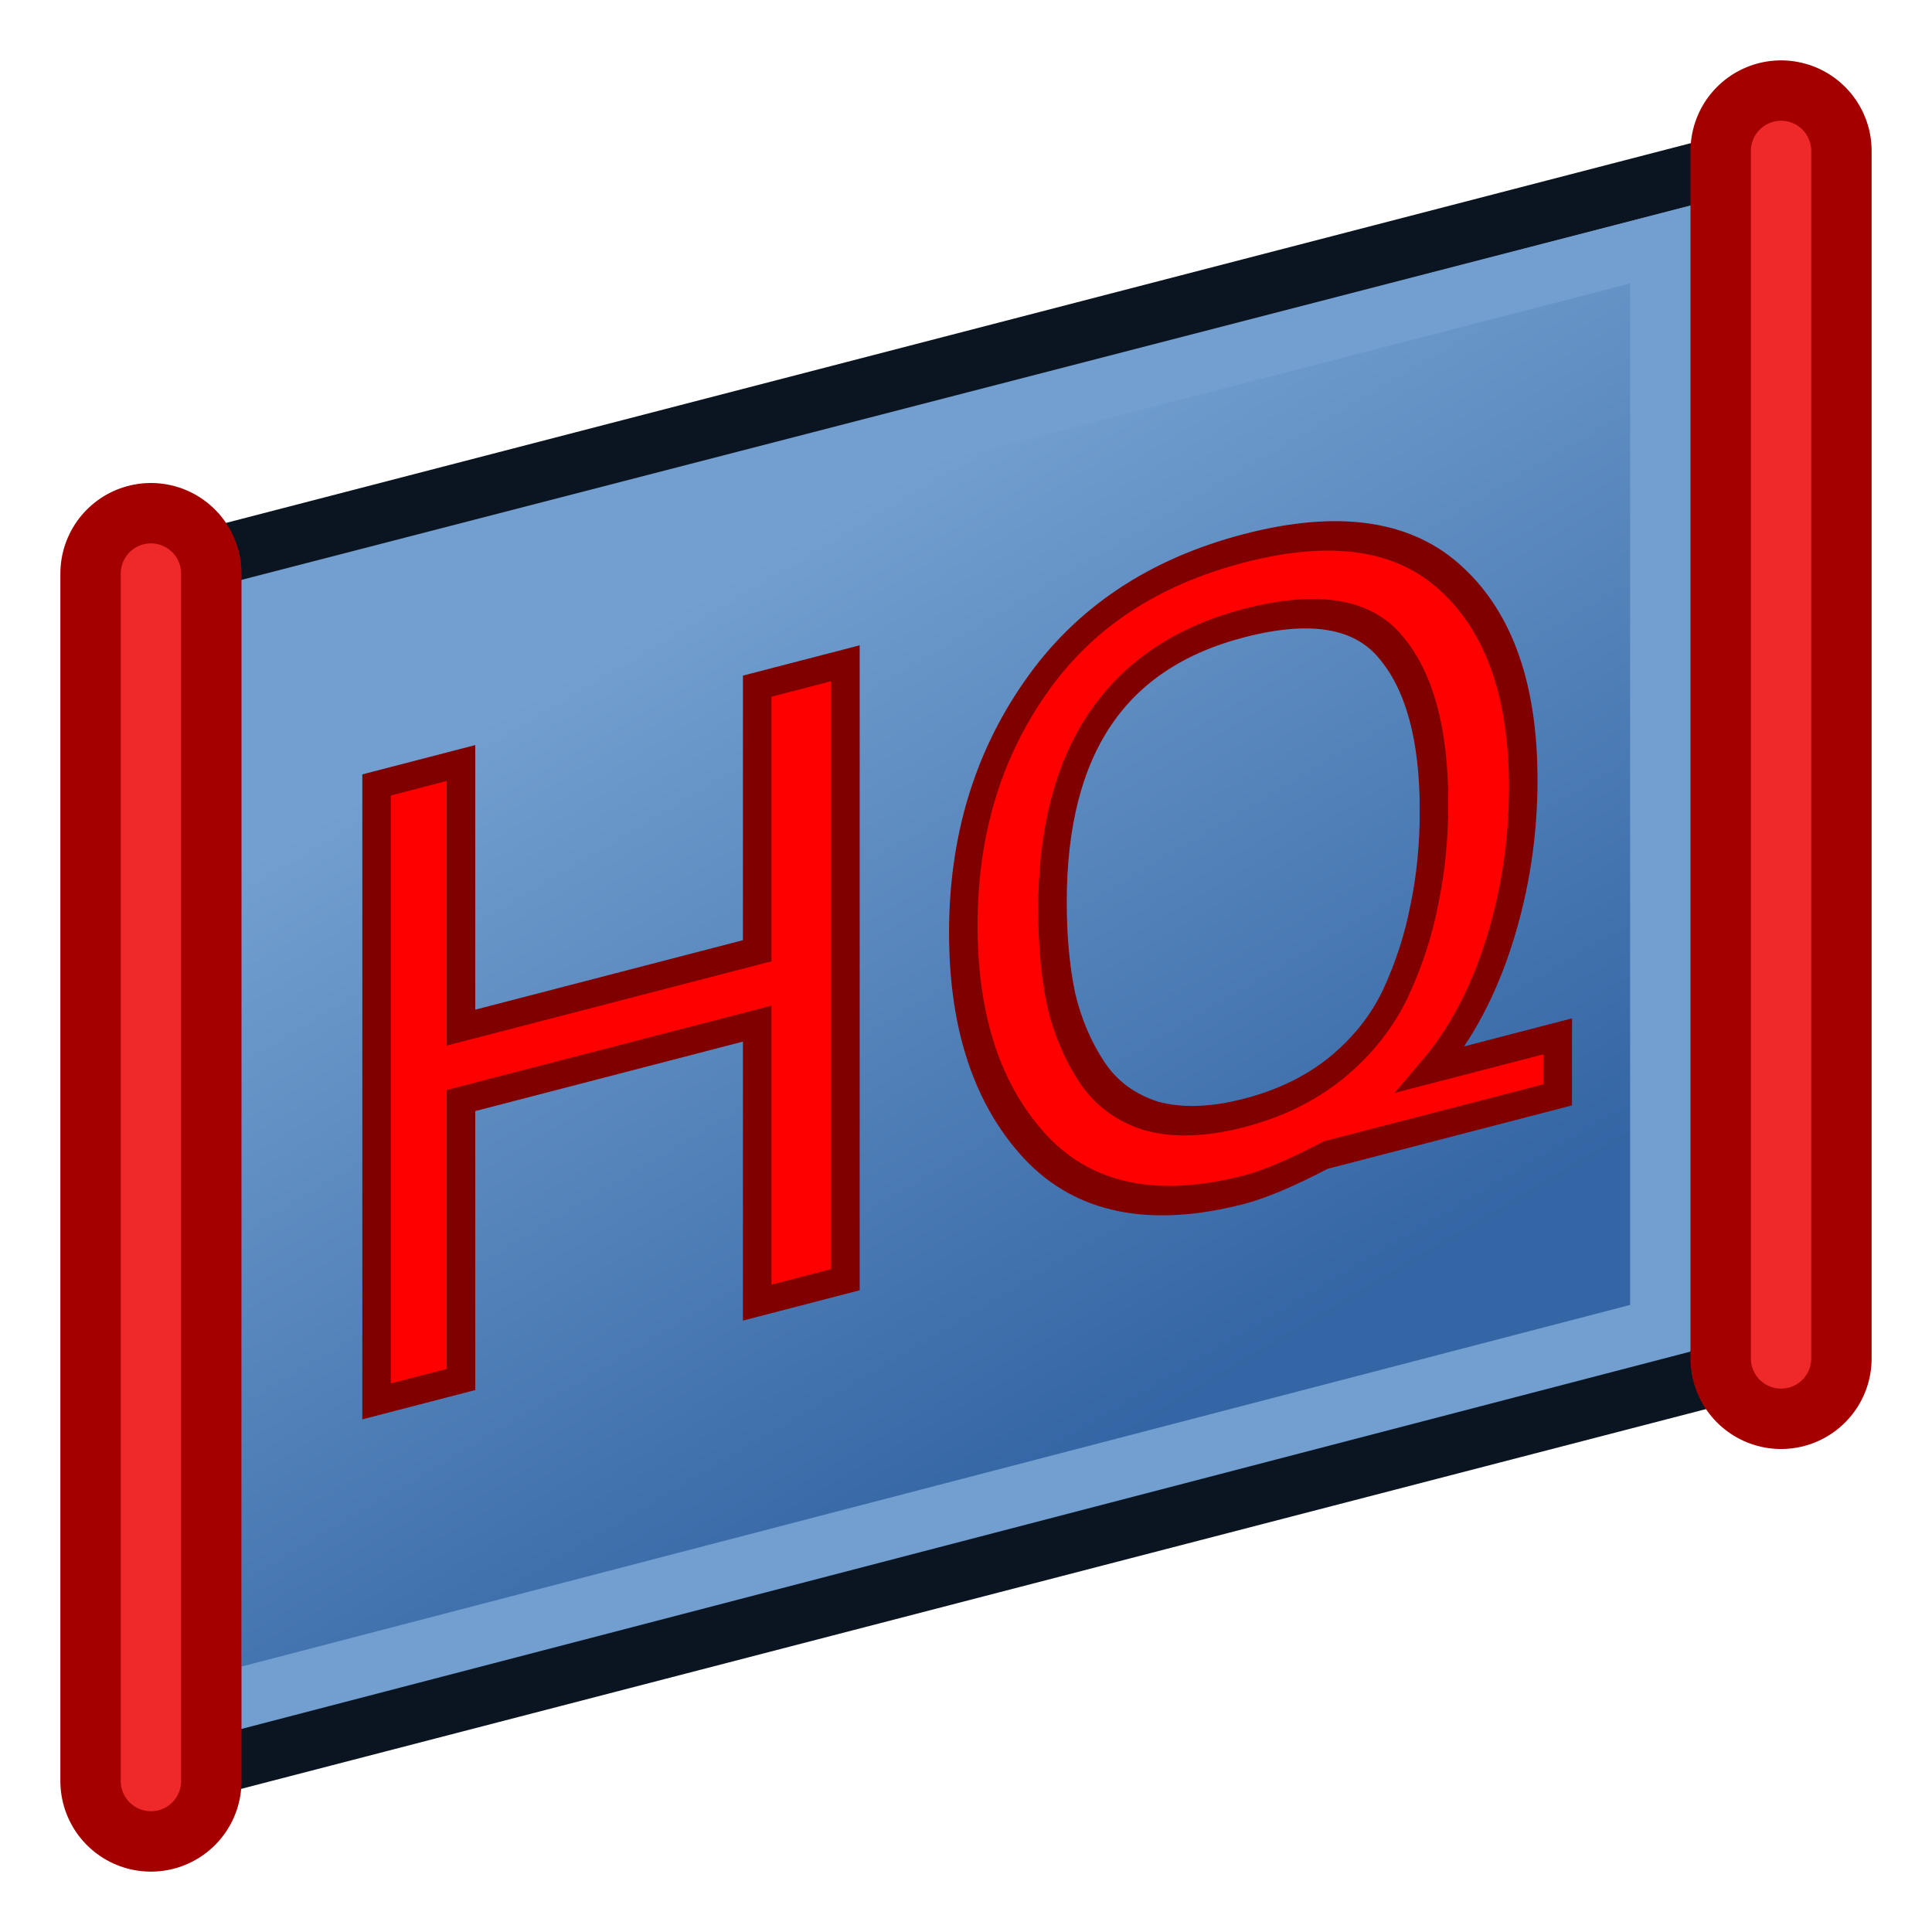 <?xml version="1.0" encoding="UTF-8" standalone="no"?>
<svg
   xmlns:dc="http://purl.org/dc/elements/1.1/"
   xmlns:cc="http://creativecommons.org/ns#"
   xmlns:rdf="http://www.w3.org/1999/02/22-rdf-syntax-ns#"
   xmlns:svg="http://www.w3.org/2000/svg"
   xmlns="http://www.w3.org/2000/svg"
   xmlns:xlink="http://www.w3.org/1999/xlink"
   version="1.1"
   id="svg3364"
   height="64px"
   width="64px">
  <defs
     id="defs3366">
    <linearGradient
       id="linearGradient3871">
      <stop
         id="stop3873"
         offset="0"
         style="stop-color:#729fcf;stop-opacity:1;" />
      <stop
         id="stop3875"
         offset="1"
         style="stop-color:#3465a4;stop-opacity:1" />
    </linearGradient>
    <linearGradient
       id="linearGradient3864">
      <stop
         style="stop-color:#71b2f8;stop-opacity:1;"
         offset="0"
         id="stop3866" />
      <stop
         style="stop-color:#002795;stop-opacity:1;"
         offset="1"
         id="stop3868" />
    </linearGradient>
    <radialGradient
       gradientTransform="matrix(1.626,0.543,-8.8819886e-2,0.266,-215.024,-170.902)"
       r="19.571"
       fy="27.257"
       fx="342.583"
       cy="27.257"
       cx="342.583"
       gradientUnits="userSpaceOnUse"
       id="radialGradient2571"
       xlink:href="#linearGradient3864" />
    <radialGradient
       gradientTransform="translate(-0.177,-2.652)"
       r="19.571"
       fy="15.561"
       fx="345.284"
       cy="15.561"
       cx="345.284"
       gradientUnits="userSpaceOnUse"
       id="radialGradient3352"
       xlink:href="#linearGradient3593" />
    <linearGradient
       id="linearGradient3593">
      <stop
         id="stop3595"
         offset="0"
         style="stop-color:#c8e0f9;stop-opacity:1;" />
      <stop
         id="stop3597"
         offset="1"
         style="stop-color:#637dca;stop-opacity:1;" />
    </linearGradient>
    <radialGradient
       gradientTransform="translate(-0.177,-2.652)"
       r="19.571"
       fy="39.963"
       fx="330.638"
       cy="39.963"
       cx="330.638"
       gradientUnits="userSpaceOnUse"
       id="radialGradient3354"
       xlink:href="#linearGradient3593" />
    <radialGradient
       r="19.571"
       fy="27.257"
       fx="342.583"
       cy="27.257"
       cx="342.583"
       gradientTransform="matrix(1.626,0.543,-8.8819886e-2,0.266,-461.811,-173.063)"
       gradientUnits="userSpaceOnUse"
       id="radialGradient3369"
       xlink:href="#linearGradient3864" />
    <linearGradient
       id="linearGradient3864-4">
      <stop
         style="stop-color:#71b2f8;stop-opacity:1;"
         offset="0"
         id="stop3866-5" />
      <stop
         style="stop-color:#002795;stop-opacity:1;"
         offset="1"
         id="stop3868-2" />
    </linearGradient>
    <radialGradient
       xlink:href="#linearGradient3864-4"
       id="radialGradient3036"
       gradientUnits="userSpaceOnUse"
       gradientTransform="matrix(0.983,1.324,-1.233,0.811,-138.756,-494.529)"
       cx="320.44"
       cy="113.234"
       fx="320.44"
       fy="113.234"
       r="19.571" />
    <radialGradient
       r="19.571"
       fy="113.234"
       fx="320.44"
       cy="113.234"
       cx="320.44"
       gradientTransform="matrix(0.983,1.324,-1.233,0.811,-189.41,-484.517)"
       gradientUnits="userSpaceOnUse"
       id="radialGradient3007-9"
       xlink:href="#linearGradient3864-6" />
    <linearGradient
       id="linearGradient3864-6">
      <stop
         style="stop-color:#71b2f8;stop-opacity:1;"
         offset="0"
         id="stop3866-0" />
      <stop
         style="stop-color:#002795;stop-opacity:1;"
         offset="1"
         id="stop3868-9" />
    </linearGradient>
    <radialGradient
       r="19.571"
       fy="46.746"
       fx="48.288"
       cy="46.746"
       cx="48.288"
       gradientTransform="matrix(2.299,-0.016,0.008,0.985,-94.354,-10.998)"
       gradientUnits="userSpaceOnUse"
       id="radialGradient3960"
       xlink:href="#linearGradient3864-1" />
    <linearGradient
       id="linearGradient3864-1">
      <stop
         style="stop-color:#71b2f8;stop-opacity:1;"
         offset="0"
         id="stop3866-9" />
      <stop
         style="stop-color:#002795;stop-opacity:1;"
         offset="1"
         id="stop3868-0" />
    </linearGradient>
    <linearGradient
       id="linearGradient3864-1-9">
      <stop
         style="stop-color:#71b2f8;stop-opacity:1;"
         offset="0"
         id="stop3866-9-6" />
      <stop
         style="stop-color:#002795;stop-opacity:1;"
         offset="1"
         id="stop3868-0-6" />
    </linearGradient>
    <radialGradient
       xlink:href="#linearGradient3864-1-9"
       id="radialGradient4024"
       gradientUnits="userSpaceOnUse"
       gradientTransform="matrix(0.016,2.299,-0.985,0.008,52.183,-97.494)"
       cx="48.288"
       cy="46.746"
       fx="48.288"
       fy="46.746"
       r="19.571" />
    <radialGradient
       r="19.571"
       fy="39.963"
       fx="330.638"
       cy="39.963"
       cx="330.638"
       gradientTransform="matrix(0.933,0,0,0.933,-298.157,8.191)"
       gradientUnits="userSpaceOnUse"
       id="radialGradient3966"
       xlink:href="#linearGradient3593-5" />
    <linearGradient
       id="linearGradient3593-5">
      <stop
         id="stop3595-2"
         offset="0"
         style="stop-color:#c8e0f9;stop-opacity:1;" />
      <stop
         id="stop3597-5"
         offset="1"
         style="stop-color:#637dca;stop-opacity:1;" />
    </linearGradient>
    <radialGradient
       xlink:href="#linearGradient3593-5-4"
       id="radialGradient4061-4"
       gradientUnits="userSpaceOnUse"
       gradientTransform="matrix(1.075,0.842,-1.69,0.521,-381.415,-295.682)"
       cx="374.425"
       cy="6.056"
       fx="374.425"
       fy="6.056"
       r="19.571" />
    <linearGradient
       id="linearGradient3593-5-4">
      <stop
         id="stop3595-2-8"
         offset="0"
         style="stop-color:#c8e0f9;stop-opacity:1;" />
      <stop
         id="stop3597-5-4"
         offset="1"
         style="stop-color:#637dca;stop-opacity:1;" />
    </linearGradient>
    <radialGradient
       xlink:href="#linearGradient3593-5-4"
       id="radialGradient4099"
       gradientUnits="userSpaceOnUse"
       gradientTransform="matrix(0.933,0,0,0.933,-302.007,-27.943)"
       cx="330.638"
       cy="39.963"
       fx="330.638"
       fy="39.963"
       r="19.571" />
    <linearGradient
       id="linearGradient3864-1-9-2">
      <stop
         style="stop-color:#71b2f8;stop-opacity:1;"
         offset="0"
         id="stop3866-9-6-6" />
      <stop
         style="stop-color:#002795;stop-opacity:1;"
         offset="1"
         id="stop3868-0-6-8" />
    </linearGradient>
    <radialGradient
       xlink:href="#linearGradient3593-5-4-9"
       id="radialGradient4061-4-8"
       gradientUnits="userSpaceOnUse"
       gradientTransform="matrix(0.52,0.801,-0.818,0.495,-185.59,-276.993)"
       cx="374.425"
       cy="6.056"
       fx="374.425"
       fy="6.056"
       r="19.571" />
    <linearGradient
       id="linearGradient3593-5-4-9">
      <stop
         id="stop3595-2-8-8"
         offset="0"
         style="stop-color:#c8e0f9;stop-opacity:1;" />
      <stop
         id="stop3597-5-4-8"
         offset="1"
         style="stop-color:#637dca;stop-opacity:1;" />
    </linearGradient>
    <linearGradient
       gradientUnits="userSpaceOnUse"
       y2="45"
       x2="42"
       y1="18"
       x1="26"
       id="linearGradient3877"
       xlink:href="#linearGradient3871" />
  </defs>
  <g
     id="layer1">
    <g
       id="g3922">
      <path
         id="path3851"
         d="M 5,19 59,5 V 45 L 5,59 Z"
         style="fill:#729fcf;stroke:#0b1521;stroke-width:2;stroke-linecap:butt;stroke-linejoin:miter;stroke-opacity:1" />
      <path
         id="path3851-5"
         d="M 7,20.5 55,8.1 V 44 L 7,56.5 Z"
         style="fill:url(#linearGradient3877);fill-opacity:1;stroke:#729fcf;stroke-width:2;stroke-linecap:butt;stroke-linejoin:miter;stroke-opacity:1" />
      <path
         id="path3042"
         d="M 5,19 V 59"
         style="fill:none;stroke:#a40000;stroke-width:6;stroke-linecap:round;stroke-linejoin:miter;stroke-opacity:1" />
      <path
         id="path3042-3"
         d="M 5,19 V 59"
         style="fill:none;stroke:#ef2929;stroke-width:2;stroke-linecap:round;stroke-linejoin:miter;stroke-opacity:1" />
      <path
         id="path3042-6"
         d="M 59,5 V 45"
         style="fill:none;stroke:#a40000;stroke-width:6;stroke-linecap:round;stroke-linejoin:miter;stroke-opacity:1" />
      <path
         id="path3042-3-7"
         d="M 59,5 V 45"
         style="fill:none;stroke:#ef2929;stroke-width:2;stroke-linecap:round;stroke-linejoin:miter;stroke-opacity:1" />
      <g
         transform="matrix(0.813,-0.211,0,0.813,19.945,77.004)"
         id="text1040"
         style="font-style:normal;font-variant:normal;font-weight:normal;font-stretch:normal;font-size:40px;line-height:1.25;font-family:Padauk;-inkscape-font-specification:Padauk;letter-spacing:0px;word-spacing:0px;fill:#ff0000;fill-opacity:1;stroke:#800000;stroke-width:1.163"
         aria-label="HQ">
        <path
           style="fill:#ff0000;stroke:#800000;stroke-width:1.163"
           id="path1042"
           d="m 9.914,-40 h -3.594 V -51.367 H -5.75 V -40 H -9.188 V -65.117 H -5.75 v 10.781 H 6.32 v -10.781 h 3.594 z" />
        <path
           style="fill:#ff0000;stroke:#800000;stroke-width:1.163"
           id="path1044"
           d="m 33.898,-53.047 q 0,-4.414 -1.758,-6.953 -1.719,-2.539 -5.977,-2.539 -7.812,0 -7.812,9.492 0,2.109 0.352,3.906 0.391,1.758 1.25,3.281 0.859,1.523 2.422,2.422 1.602,0.859 3.789,0.859 2.188,0 3.75,-0.859 1.602,-0.898 2.422,-2.422 0.82,-1.562 1.172,-3.32 0.391,-1.758 0.391,-3.867 z M 38.938,-40 h -9.453 q -2.07,0.547 -3.32,0.547 -5.508,0 -8.477,-3.906 -2.969,-3.945 -2.969,-9.688 0,-5.625 2.93,-9.062 2.93,-3.477 8.516,-3.477 5.586,0 8.477,3.477 2.891,3.438 2.891,9.062 0,3.32 -0.977,6.172 -0.977,2.852 -2.773,4.492 h 5.156 z" />
      </g>
    </g>
  </g>
</svg>
